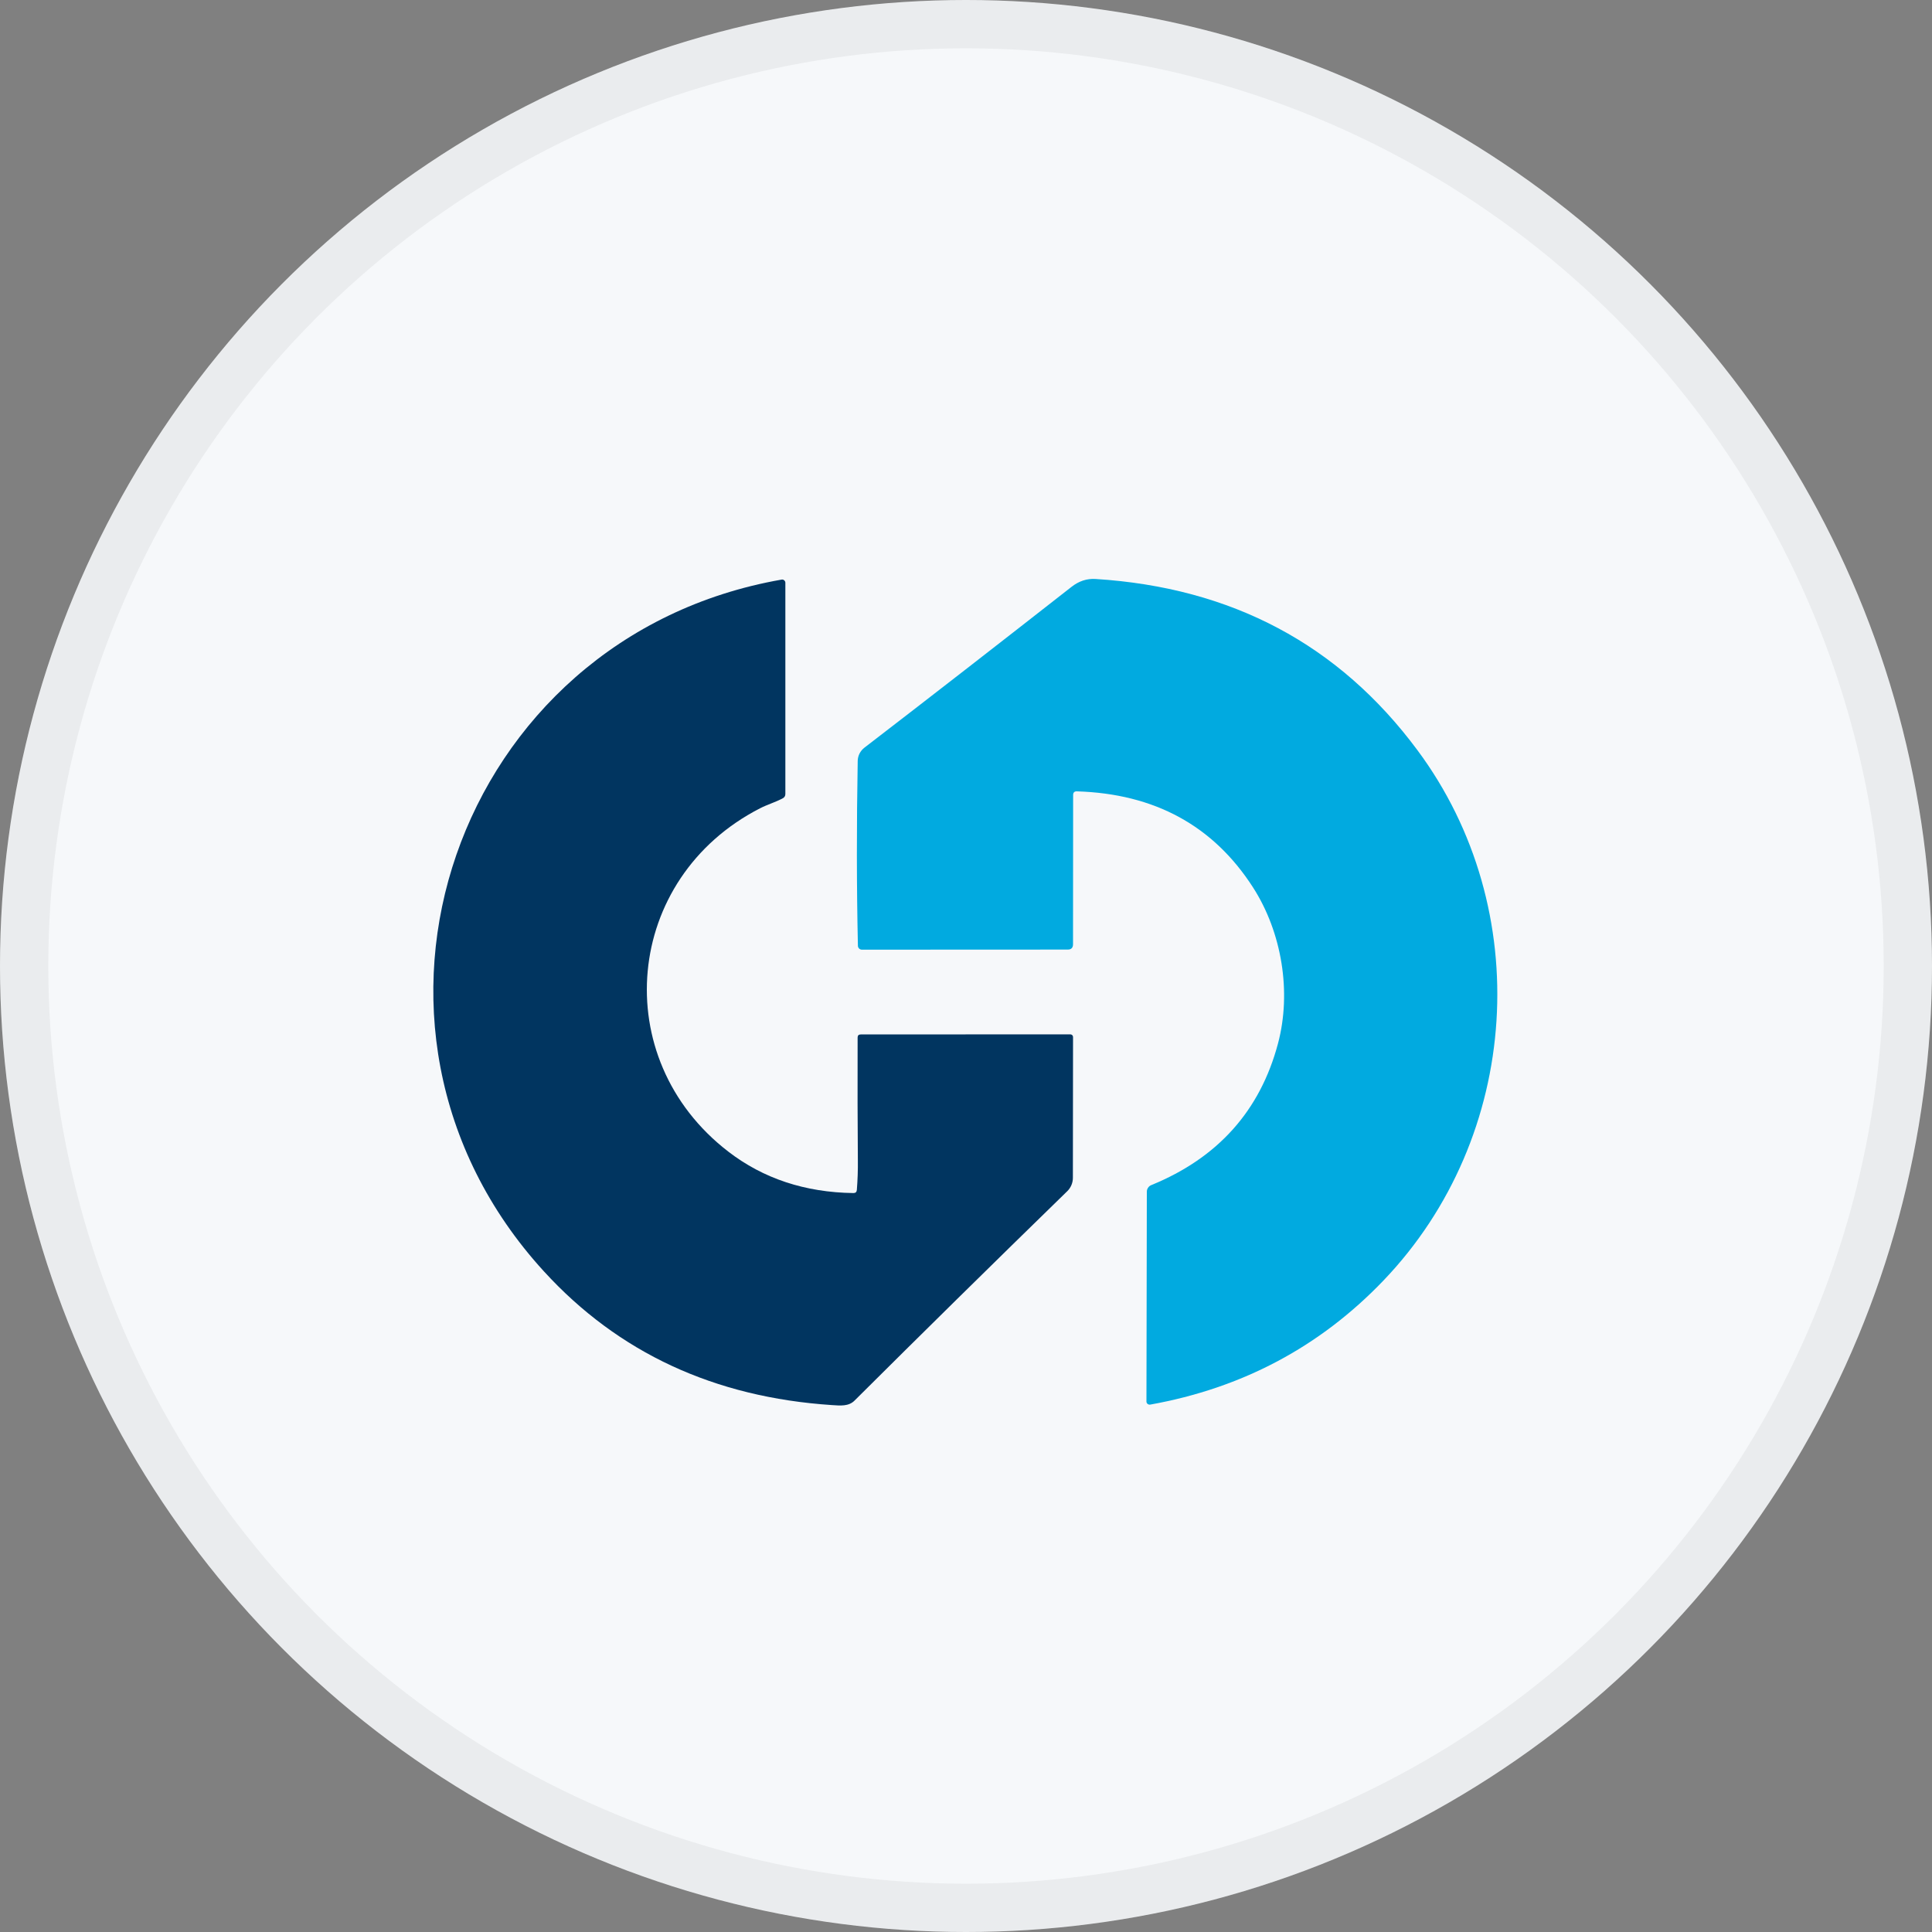 <svg width="40" height="40" viewBox="0 0 40 40" fill="none" xmlns="http://www.w3.org/2000/svg">
<rect x="0" y="0" width="40" height="40" fill="#808080" stroke="none"/>
<circle cx="20" cy="20" r="20" fill="#F6F8FA"/>
<path d="M17.74 24.637C17.756 24.434 17.764 24.223 17.761 24.006C17.755 23.307 17.753 22.465 17.756 21.481C17.756 21.438 17.778 21.417 17.821 21.417L22.16 21.415C22.175 21.415 22.189 21.421 22.199 21.431C22.21 21.441 22.216 21.456 22.216 21.47L22.213 24.384C22.213 24.436 22.203 24.487 22.183 24.535C22.163 24.582 22.134 24.626 22.097 24.662C20.537 26.181 19.069 27.627 17.693 28.997C17.57 29.121 17.398 29.102 17.227 29.091C14.791 28.93 12.803 28.008 11.262 26.323C6.612 21.24 9.436 13.18 16.183 12C16.192 11.998 16.202 11.999 16.211 12.001C16.221 12.004 16.229 12.008 16.236 12.015C16.244 12.021 16.25 12.029 16.254 12.038C16.258 12.046 16.26 12.056 16.26 12.066V16.438C16.26 16.479 16.242 16.509 16.206 16.528C16.055 16.609 15.887 16.657 15.736 16.735C12.918 18.178 12.57 21.912 15.079 23.843C15.804 24.401 16.668 24.687 17.67 24.701C17.713 24.701 17.736 24.68 17.74 24.637Z" fill="#013560"/>
<path d="M22.218 16.46L22.216 19.549C22.216 19.623 22.179 19.66 22.106 19.66L17.844 19.662C17.822 19.662 17.802 19.653 17.786 19.638C17.771 19.623 17.762 19.602 17.762 19.58C17.735 18.36 17.734 17.084 17.758 15.752C17.759 15.7 17.772 15.648 17.796 15.601C17.82 15.554 17.854 15.513 17.895 15.481C19.238 14.449 20.667 13.338 22.185 12.15C22.338 12.03 22.503 11.976 22.681 11.987C25.501 12.164 27.723 13.345 29.346 15.531C31.794 18.823 31.497 23.532 28.642 26.513C27.329 27.883 25.72 28.739 23.813 29.081C23.804 29.082 23.794 29.082 23.785 29.079C23.776 29.077 23.767 29.073 23.76 29.067C23.752 29.061 23.747 29.053 23.742 29.044C23.738 29.036 23.736 29.027 23.736 29.017L23.744 24.672C23.744 24.642 23.753 24.614 23.77 24.59C23.786 24.565 23.809 24.547 23.837 24.536C25.215 23.973 26.09 22.996 26.46 21.603C26.742 20.541 26.542 19.304 25.94 18.369C25.119 17.095 23.905 16.433 22.296 16.384C22.244 16.382 22.218 16.408 22.218 16.46Z" fill="#01AAE0"/>
<circle cx="20" cy="20" r="19.5" stroke="black" stroke-opacity="0.05"/>
</svg>
